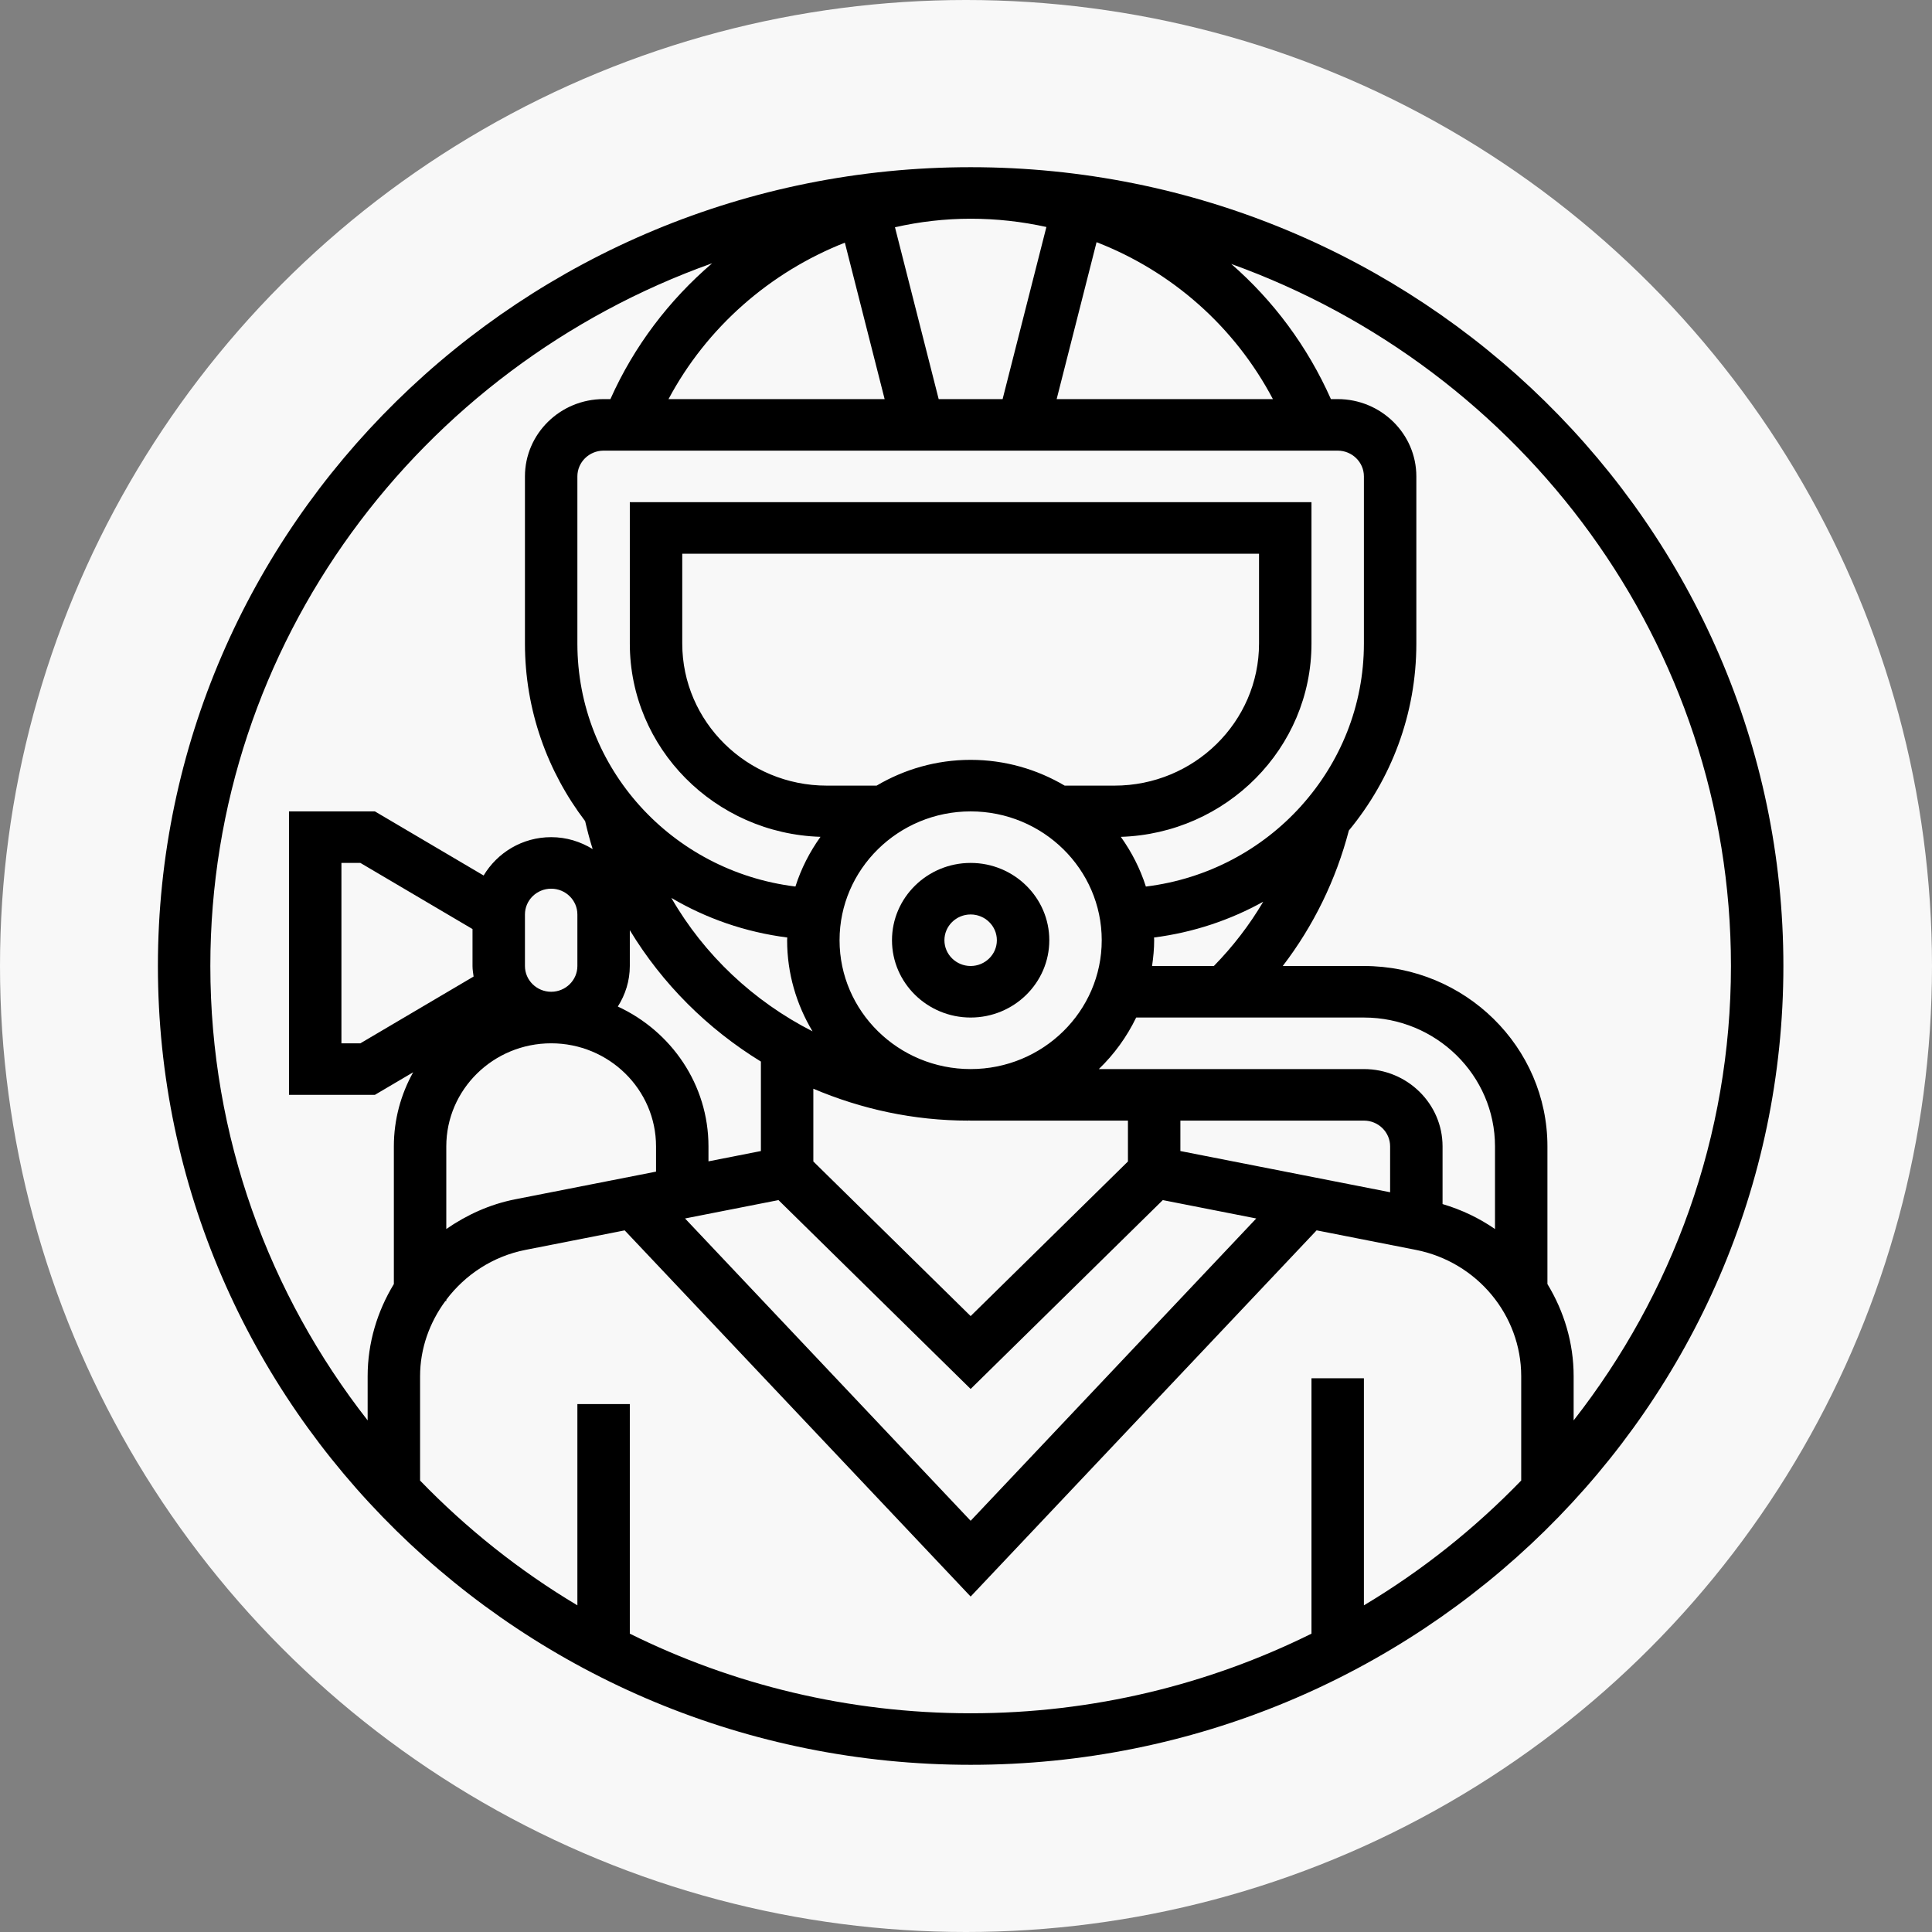 <svg width="208" height="208" viewBox="0 0 208 208" fill="none" xmlns="http://www.w3.org/2000/svg">
<rect x="0" y="0" width="208" height="208" fill="#808080" stroke="none"/>
<circle cx="104" cy="104" r="104" fill="#F8F8F8"/>
<path d="M104.5 92.903C99.832 92.903 96.032 96.638 96.032 101.226C96.032 105.814 99.832 109.548 104.5 109.548C109.168 109.548 112.968 105.814 112.968 101.226C112.968 96.638 109.168 92.903 104.5 92.903ZM104.5 104C102.945 104 101.677 102.756 101.677 101.226C101.677 99.695 102.945 98.452 104.5 98.452C106.055 98.452 107.323 99.695 107.323 101.226C107.323 102.756 106.055 104 104.5 104Z" fill="black"/>
<path d="M104.5 18C56.254 18 17 56.577 17 104C17 151.423 56.254 190 104.5 190C152.746 190 192 151.423 192 104C192 56.577 152.746 18 104.5 18ZM186.355 104C186.355 122.393 180.026 139.355 169.419 152.92V148.162C169.419 144.567 168.38 141.174 166.597 138.241V123.419C166.597 112.714 157.733 104 146.839 104H138.102C141.431 99.653 143.836 94.706 145.218 89.414C149.761 83.912 152.484 76.907 152.484 69.283V51.29C152.484 46.702 148.684 42.968 144.016 42.968H143.286C140.759 37.281 137.078 32.353 132.556 28.417C163.912 39.696 186.355 69.323 186.355 104ZM56.516 104V98.452C56.516 96.921 57.784 95.677 59.339 95.677C60.893 95.677 62.161 96.921 62.161 98.452V104C62.161 105.531 60.893 106.774 59.339 106.774C57.784 106.774 56.516 105.531 56.516 104ZM137.041 42.968H113.76L118.057 26.073C126.154 29.216 132.915 35.15 137.041 42.968ZM112.655 24.438L107.941 42.968H101.059L96.353 24.467C98.995 23.868 101.726 23.548 104.5 23.548C107.288 23.548 110.021 23.856 112.655 24.438ZM90.958 26.126L95.24 42.968H71.973C76.077 35.261 82.881 29.305 90.958 26.126ZM64.984 48.516H144.016C145.571 48.516 146.839 49.76 146.839 51.29V69.283C146.839 75.986 144.285 82.1 140.087 86.764V86.767C135.885 91.436 130.027 94.629 123.366 95.447C122.75 93.514 121.828 91.719 120.668 90.095C132.042 89.738 141.194 80.552 141.194 69.283V54.065H67.806V69.283C67.806 80.549 76.958 89.738 88.335 90.093C87.174 91.715 86.25 93.511 85.636 95.444C72.32 93.808 62.161 82.696 62.161 69.283V51.29C62.161 49.76 63.429 48.516 64.984 48.516ZM124.032 104C124.164 103.09 124.258 102.169 124.258 101.226C124.258 101.126 124.244 101.032 124.244 100.932C128.481 100.389 132.449 99.053 135.998 97.081C134.527 99.575 132.745 101.895 130.685 104H124.032ZM104.5 115.097C96.719 115.097 90.387 108.874 90.387 101.226C90.387 93.578 96.719 87.355 104.5 87.355C112.281 87.355 118.613 93.578 118.613 101.226C118.613 108.874 112.281 115.097 104.5 115.097ZM121.435 125.045L104.5 141.69L87.564 125.045V117.211C92.73 119.408 98.373 120.645 104.238 120.645V120.632C104.325 120.634 104.413 120.645 104.5 120.645H121.435V125.045ZM114.624 84.581C111.658 82.831 108.203 81.806 104.5 81.806C100.797 81.806 97.342 82.831 94.376 84.581H89.013C80.435 84.581 73.452 77.717 73.452 69.283V59.613H135.548V69.283C135.548 77.717 128.565 84.581 119.984 84.581H114.624ZM87.478 111.036C81.141 107.809 75.822 102.822 72.277 96.668C76.005 98.87 80.228 100.352 84.758 100.932C84.756 101.032 84.742 101.126 84.742 101.226C84.742 104.807 85.749 108.153 87.478 111.036ZM67.806 100.143C71.303 105.919 76.169 110.761 81.919 114.289V123.922L76.274 125.031V123.419C76.274 116.764 72.272 111.028 66.516 108.364C67.321 107.094 67.806 105.607 67.806 104V100.143ZM50.987 105.135L38.799 112.323H36.758V92.903H38.799L50.871 100.022V104C50.871 104.389 50.936 104.76 50.987 105.135ZM48.048 123.419C48.048 117.299 53.112 112.323 59.339 112.323C65.566 112.323 70.629 117.299 70.629 123.419V126.138L55.463 129.118C52.716 129.659 50.236 130.802 48.048 132.316V123.419ZM83.813 129.203L104.5 149.536L125.187 129.203L135.249 131.181L104.5 163.728L73.751 131.181L83.813 129.203ZM127.081 123.922V120.645H146.839C148.393 120.645 149.661 121.889 149.661 123.419V128.357L127.081 123.922ZM146.839 115.097H118.3C119.957 113.504 121.314 111.626 122.322 109.548H146.839C154.62 109.548 160.952 115.771 160.952 123.419V132.319C159.252 131.143 157.359 130.238 155.306 129.63V123.419C155.306 118.831 151.507 115.097 146.839 115.097ZM76.672 28.342C72.035 32.313 68.256 37.272 65.717 42.968H64.984C60.316 42.968 56.516 46.702 56.516 51.29V69.283C56.516 76.449 58.935 83.064 62.996 88.403C63.233 89.419 63.497 90.428 63.807 91.413C62.506 90.611 60.984 90.129 59.339 90.129C56.231 90.129 53.541 91.799 52.067 94.257L40.362 87.355H31.113V117.871H40.362L44.48 115.444C43.16 117.813 42.403 120.531 42.403 123.419V138.241C40.62 141.174 39.581 144.567 39.581 148.162V152.92C28.974 139.355 22.645 122.393 22.645 104C22.645 69.24 45.194 39.561 76.672 28.342ZM146.839 172.831V148.387H141.194V175.882C130.149 181.35 117.689 184.452 104.5 184.452C91.311 184.452 78.851 181.35 67.806 175.882V151.161H62.161V172.831C55.918 169.108 50.233 164.572 45.226 159.399V148.165C45.226 145.166 46.253 142.373 47.949 140.067H48.048V139.929C50.078 137.243 53.05 135.257 56.573 134.564L67.254 132.463L104.5 171.885L141.746 132.46L152.427 134.561C159.004 135.853 163.774 141.574 163.774 148.162V159.394C158.767 164.569 153.082 169.104 146.839 172.831Z" fill="black"/>
</svg>
